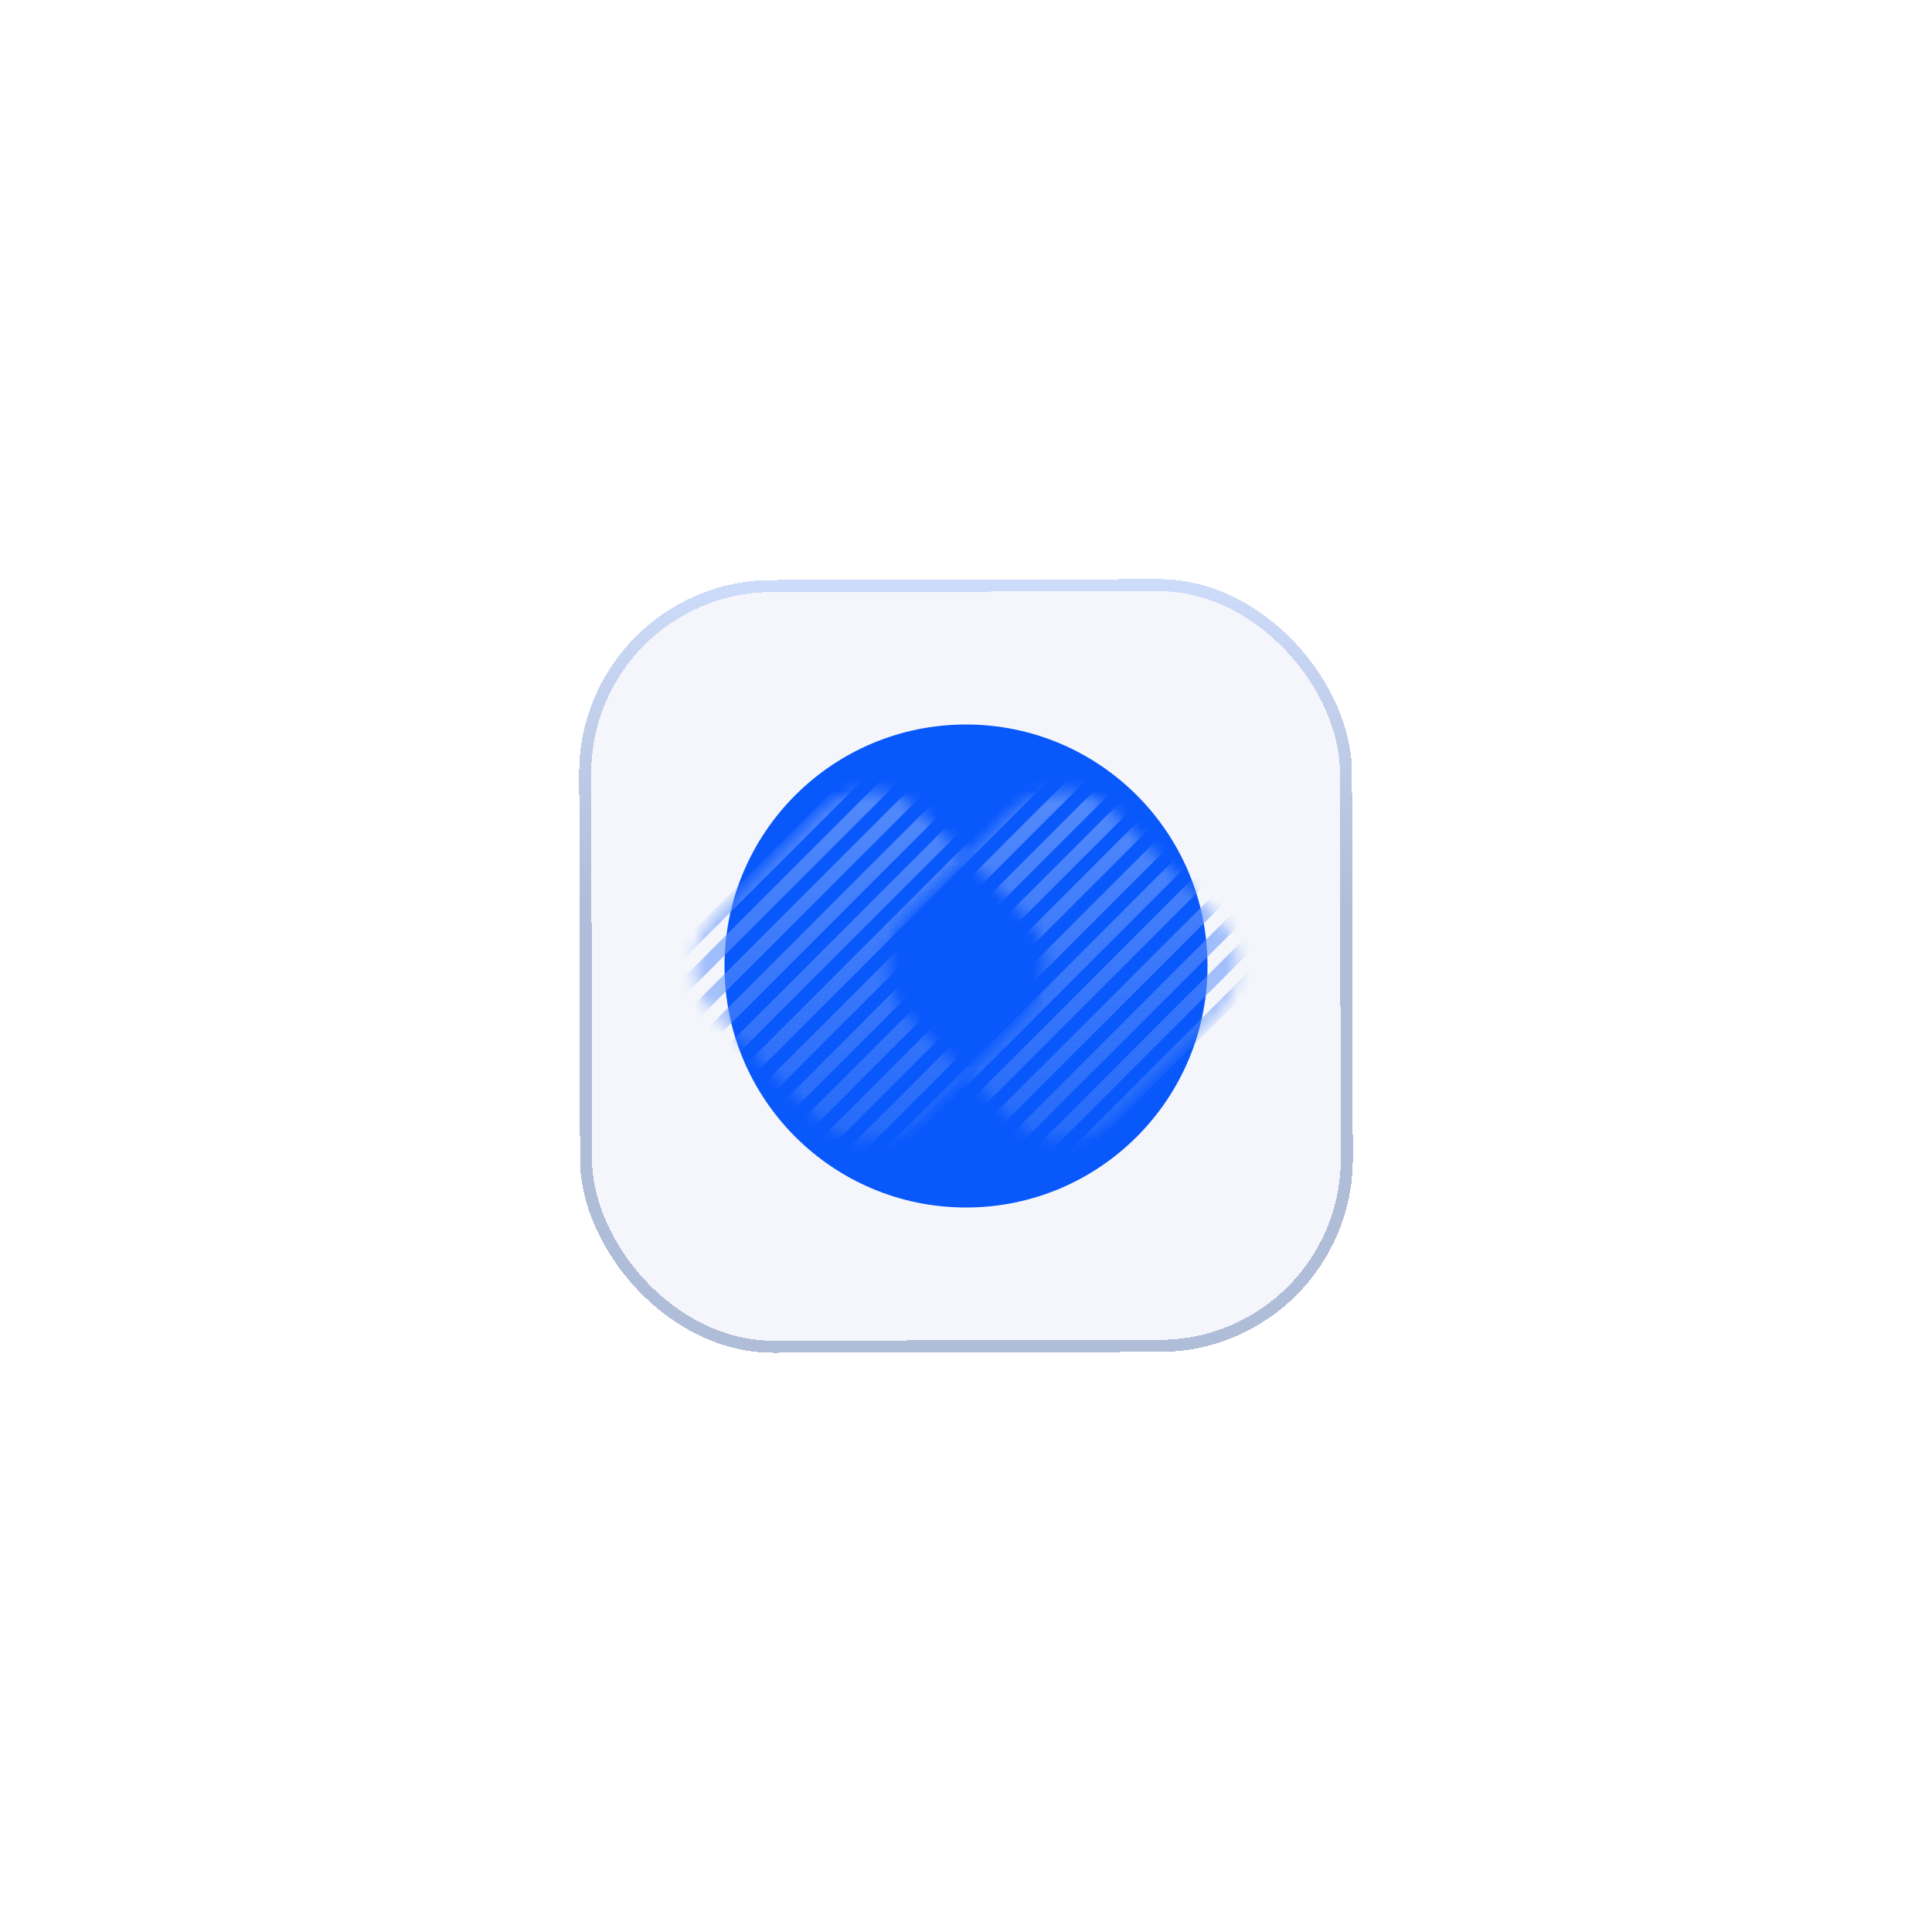 <svg width="160" height="160" viewBox="0 0 160 160" fill="none" xmlns="http://www.w3.org/2000/svg">
<g filter="url(#filter0_f_1_163)">
<circle cx="80" cy="80" r="20" fill="#0054FF"/>
</g>
<g filter="url(#filter1_d_1_163)">
<rect x="47.928" y="48.069" width="64" height="64" rx="16" transform="rotate(-0.13 47.928 48.069)" fill="#7495D9" fill-opacity="0.08" shape-rendering="crispEdges"/>
<rect x="48.429" y="48.568" width="63" height="63" rx="15.5" transform="rotate(-0.13 48.429 48.568)" stroke="url(#paint0_linear_1_163)" stroke-opacity="0.3" shape-rendering="crispEdges"/>
</g>
<mask id="mask0_1_163" style="mask-type:alpha" maskUnits="userSpaceOnUse" x="57" y="65" width="46" height="30">
<path fill-rule="evenodd" clip-rule="evenodd" d="M76.243 67.269C73.9 64.926 70.101 64.926 67.757 67.269L59.272 75.754C56.929 78.098 56.929 81.897 59.272 84.24L67.757 92.725C70.101 95.068 73.9 95.068 76.243 92.725L80 88.968L83.757 92.725C86.101 95.068 89.9 95.068 92.243 92.725L100.728 84.24C103.071 81.897 103.071 78.098 100.728 75.754L92.243 67.269C89.9 64.926 86.101 64.926 83.757 67.269L80 71.026L76.243 67.269ZM80 71.026L75.272 75.754C72.929 78.098 72.929 81.897 75.272 84.24L80 88.968L84.728 84.24C87.071 81.897 87.071 78.098 84.728 75.754L80 71.026Z" fill="#D9D9D9"/>
</mask>
<g mask="url(#mask0_1_163)">
<path fill-rule="evenodd" clip-rule="evenodd" d="M42.939 85.39L85.211 43.117L85.983 43.889L43.71 86.161L42.939 85.39ZM44.481 86.933L86.754 44.66L87.525 45.432L45.253 87.704L44.481 86.933ZM88.297 46.202L46.024 88.475L46.796 89.246L89.068 46.974L88.297 46.202ZM47.567 90.018L89.84 47.746L90.611 48.517L48.338 90.79L47.567 90.018ZM92.925 50.831L50.652 93.104L51.424 93.875L93.697 51.603L92.925 50.831ZM53.738 96.189L96.011 53.916L96.782 54.688L54.509 96.96L53.738 96.189ZM99.096 57.002L56.824 99.275L57.595 100.046L99.868 57.774L99.096 57.002ZM59.909 102.361L102.182 60.088L102.953 60.859L60.681 103.132L59.909 102.361ZM105.267 63.173L62.995 105.446L63.766 106.217L106.039 63.944L105.267 63.173ZM66.08 108.532L108.353 66.259L109.124 67.03L66.852 109.303L66.08 108.532ZM111.439 69.345L69.166 111.617L69.937 112.389L112.21 70.116L111.439 69.345ZM72.251 114.703L114.524 72.43L115.296 73.201L73.023 115.474L72.251 114.703ZM91.382 49.288L49.11 91.561L49.881 92.332L92.154 50.06L91.382 49.288ZM52.195 94.647L94.468 52.374L95.239 53.145L52.967 95.418L52.195 94.647ZM97.554 55.459L55.281 97.732L56.052 98.504L98.325 56.231L97.554 55.459ZM58.366 100.818L100.639 58.545L101.41 59.316L59.138 101.589L58.366 100.818ZM103.725 61.63L61.452 103.903L62.223 104.674L104.496 62.401L103.725 61.63ZM64.537 106.989L106.81 64.716L107.582 65.487L65.309 107.76L64.537 106.989ZM109.896 67.802L67.623 110.075L68.394 110.846L110.667 68.573L109.896 67.802ZM70.709 113.16L112.981 70.887L113.753 71.658L71.48 113.931L70.709 113.16ZM116.067 73.973L73.794 116.245L74.566 117.017L116.838 74.744L116.067 73.973Z" fill="url(#paint1_linear_1_163)"/>
</g>
<defs>
<filter id="filter0_f_1_163" x="0" y="0" width="160" height="160" filterUnits="userSpaceOnUse" color-interpolation-filters="sRGB">
<feFlood flood-opacity="0" result="BackgroundImageFix"/>
<feBlend mode="normal" in="SourceGraphic" in2="BackgroundImageFix" result="shape"/>
<feGaussianBlur stdDeviation="30" result="effect1_foregroundBlur_1_163"/>
</filter>
<filter id="filter1_d_1_163" x="32.964" y="32.961" width="94.072" height="94.072" filterUnits="userSpaceOnUse" color-interpolation-filters="sRGB">
<feFlood flood-opacity="0" result="BackgroundImageFix"/>
<feColorMatrix in="SourceAlpha" type="matrix" values="0 0 0 0 0 0 0 0 0 0 0 0 0 0 0 0 0 0 127 0" result="hardAlpha"/>
<feOffset/>
<feGaussianBlur stdDeviation="7.5"/>
<feComposite in2="hardAlpha" operator="out"/>
<feColorMatrix type="matrix" values="0 0 0 0 0 0 0 0 0 0 0 0 0 0 0 0 0 0 0.4 0"/>
<feBlend mode="normal" in2="BackgroundImageFix" result="effect1_dropShadow_1_163"/>
<feBlend mode="normal" in="SourceGraphic" in2="effect1_dropShadow_1_163" result="shape"/>
</filter>
<linearGradient id="paint0_linear_1_163" x1="79.928" y1="48.069" x2="79.928" y2="112.069" gradientUnits="userSpaceOnUse">
<stop stop-color="#749FF6"/>
<stop offset="0.43" stop-color="#153984"/>
</linearGradient>
<linearGradient id="paint1_linear_1_163" x1="79.889" y1="43.117" x2="79.889" y2="117.017" gradientUnits="userSpaceOnUse">
<stop stop-color="#84ACFF"/>
<stop offset="1" stop-color="#3D79F5" stop-opacity="0.12"/>
</linearGradient>
</defs>
</svg>

